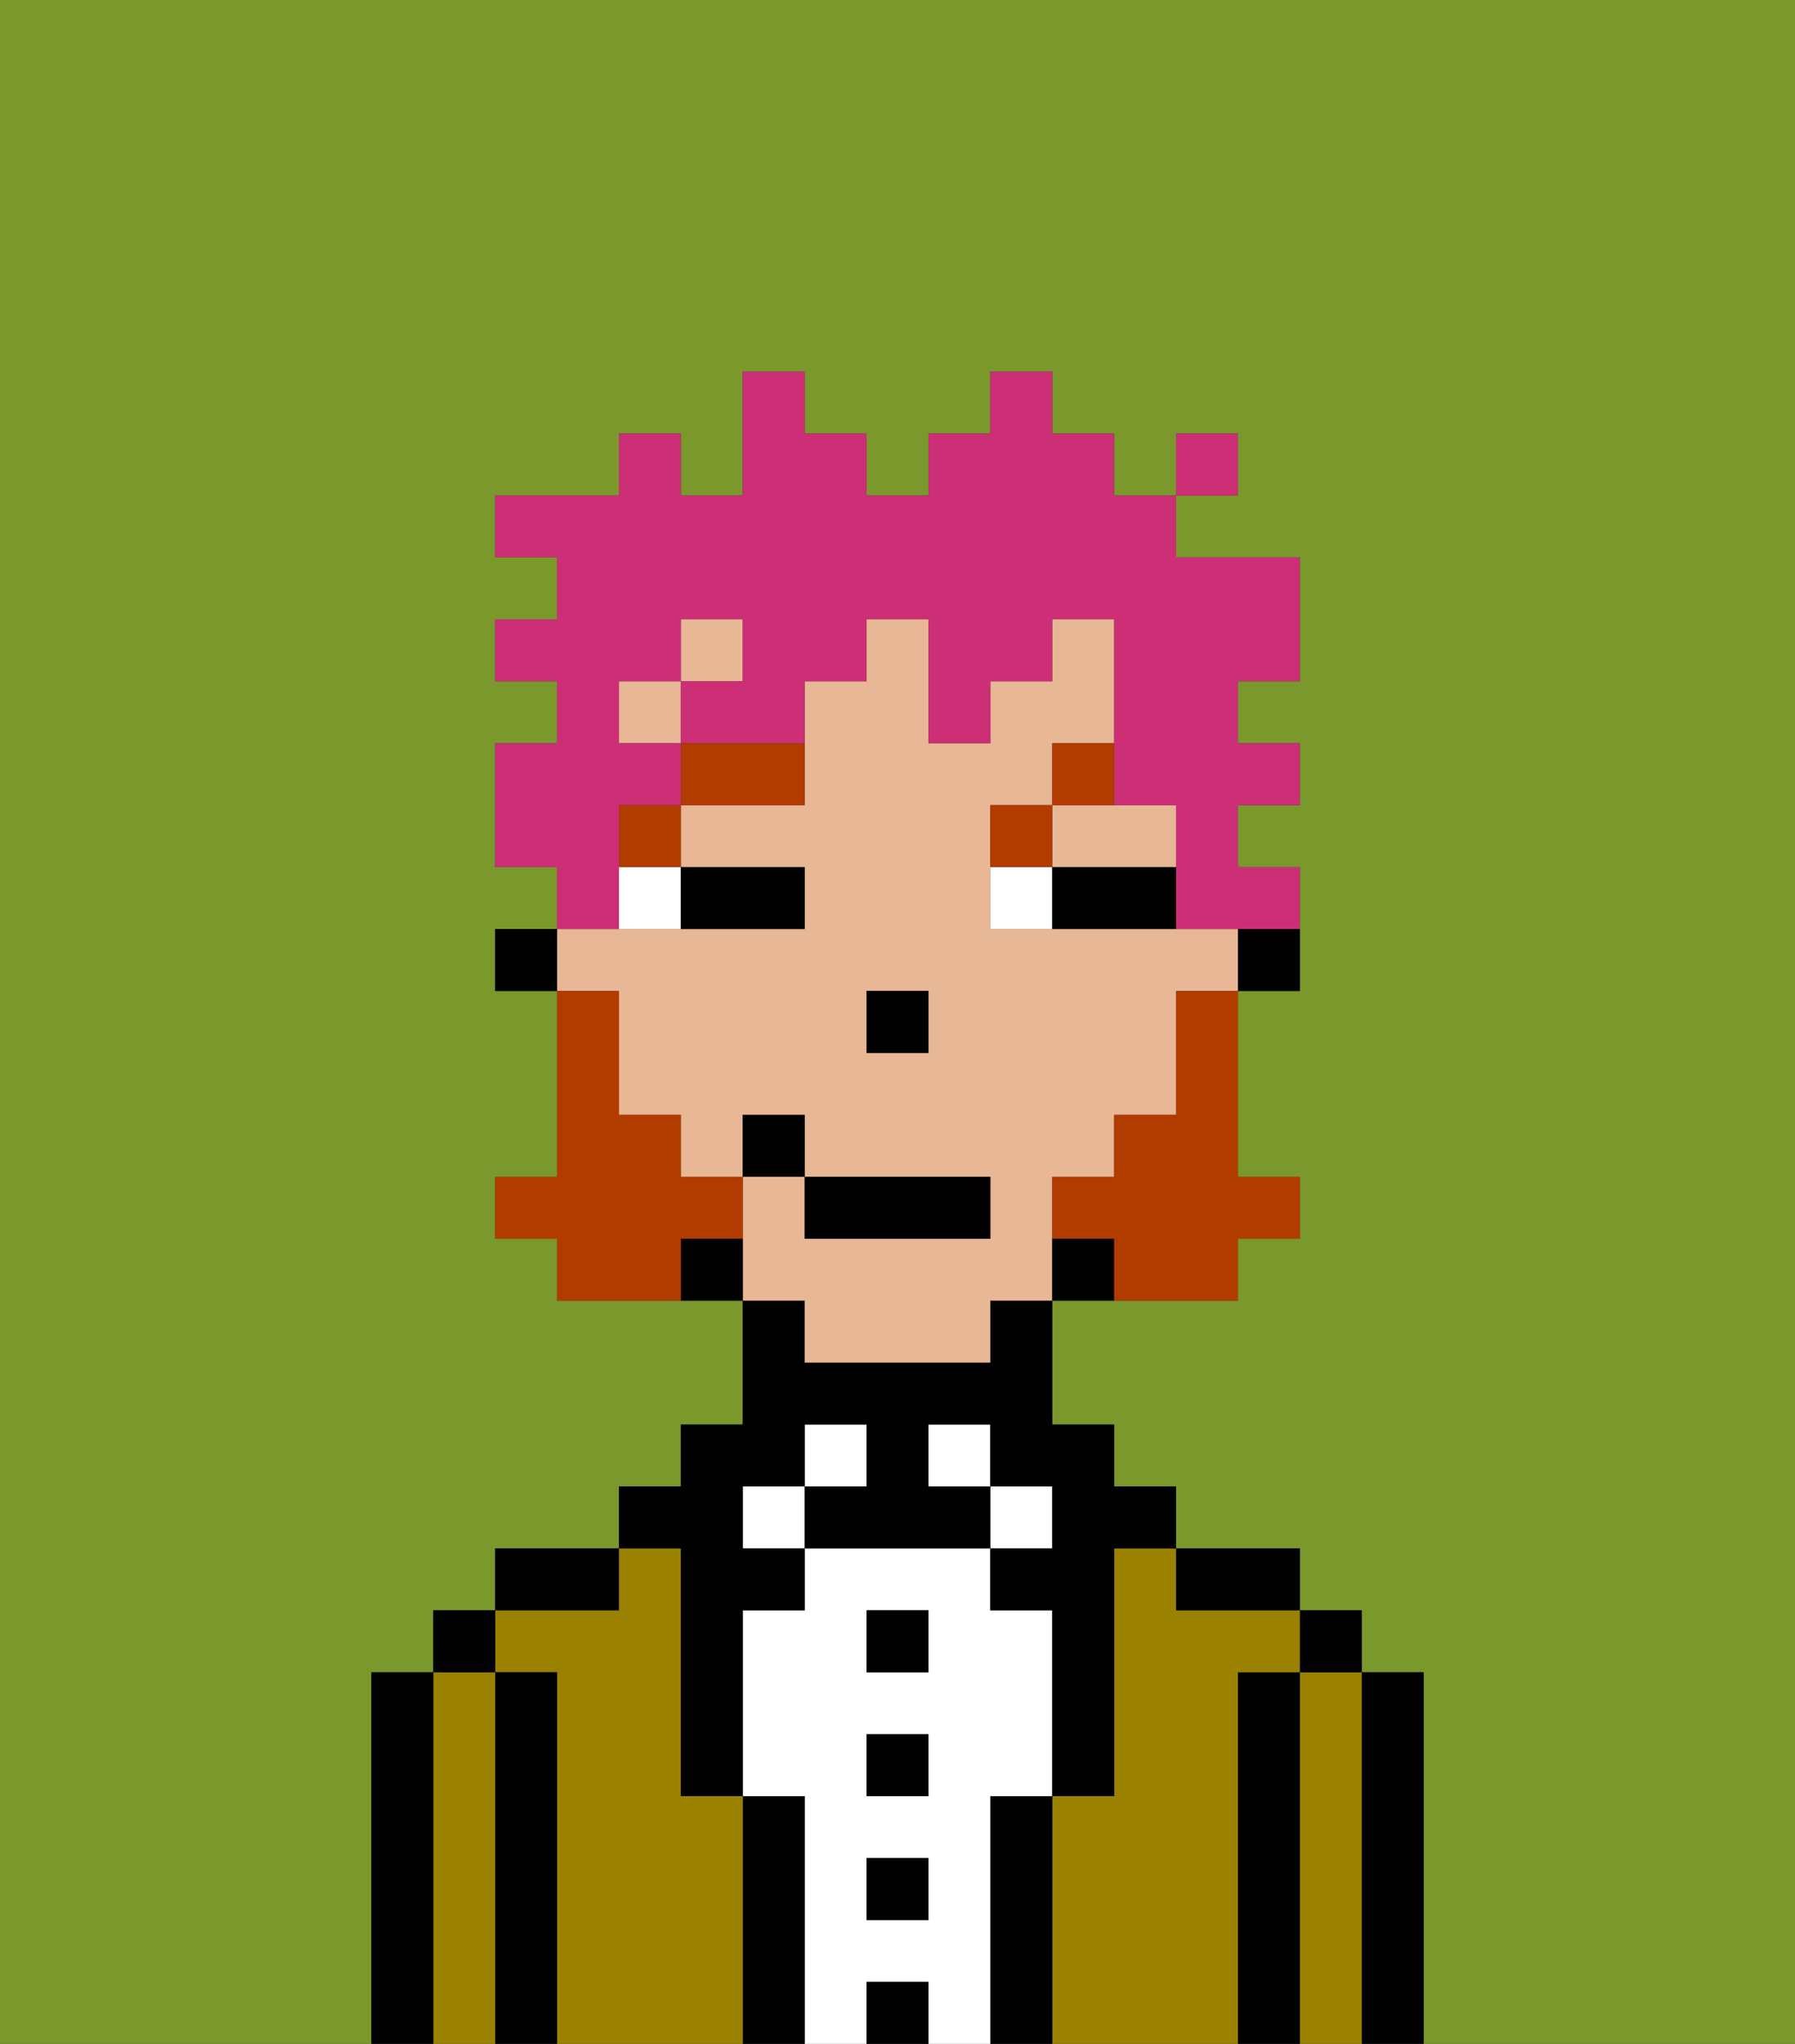 <svg xmlns="http://www.w3.org/2000/svg" viewBox="0 0 29 33"><rect x="0" y="0" width="29" height="33" fill="#333333" stroke="none"/><defs><style>polygon,rect,path{shape-rendering:crispedges;}.cb50-1{fill:#7a982c;}.cb50-2{fill:#000000;}.cb50-3{fill:#9b8100;}.cb50-4{fill:#ffffff;}.cb50-5{fill:#e8b795;}.cb50-6{fill:#b23b00;}.cb50-7{fill:#b23b00;}.cb50-8{fill:#cc2f76;}</style></defs><path class="cb50-1" d="M6,32V27H7V26H8V25h2V24h1V23h1V21H9V20H8V19H9V16H8V15H9V14H8V12H9V11H8V10H9V9H8V8h2V7h1V8h1V6h1V7h1V8h1V7h1V6h1V7h1V8h1V7h1V8H19V9h2v2H20v1h1v1H20v1h1v2H20v3h1v1H20v1H17v2h1v1h1v1h2v1h1v1h1v6h6V0H0V33H6Z"/><path class="cb50-2" d="M23,27H22v6h1V27Z"/><path class="cb50-3" d="M22,27H21v6h1V27Z"/><rect class="cb50-2" x="21" y="26" width="1" height="1"/><path class="cb50-2" d="M21,27H20v6h1V27Z"/><path class="cb50-3" d="M20,27h1V26H19V25H18v4H17v4h3V27Z"/><path class="cb50-2" d="M20,26h1V25H19v1Z"/><path class="cb50-2" d="M17,29H16v4h1V29Z"/><rect class="cb50-4" x="16" y="24" width="1" height="1"/><path class="cb50-4" d="M16,29h1V26H16V25H13v1H12v3h1v4h1V32h1v1h1V29Zm-1,2H14V30h1Zm0-2H14V28h1Zm0-2H14V26h1Z"/><rect class="cb50-4" x="15" y="23" width="1" height="1"/><rect class="cb50-2" x="14" y="32" width="1" height="1"/><rect class="cb50-2" x="14" y="30" width="1" height="1"/><rect class="cb50-2" x="14" y="28" width="1" height="1"/><rect class="cb50-2" x="14" y="26" width="1" height="1"/><rect class="cb50-4" x="13" y="23" width="1" height="1"/><path class="cb50-2" d="M13,29H12v4h1V29Z"/><rect class="cb50-4" x="12" y="24" width="1" height="1"/><path class="cb50-3" d="M12,29H11V25H10v1H8v1H9v6h3V29Z"/><path class="cb50-2" d="M11,26v3h1V26h1V25H12V24h1V23h1v1H13v1h3V24H15V23h1v1h1v1H16v1h1v3h1V25h1V24H18V23H17V21H16v1H13V21H12v2H11v1H10v1h1Z"/><path class="cb50-2" d="M10,25H8v1h2Z"/><path class="cb50-2" d="M9,27H8v6H9V27Z"/><path class="cb50-3" d="M8,27H7v6H8V27Z"/><rect class="cb50-2" x="7" y="26" width="1" height="1"/><path class="cb50-2" d="M7,27H6v6H7V27Z"/><path class="cb50-2" d="M20,16h1V15H20Z"/><rect class="cb50-5" x="11" y="10" width="1" height="1"/><path class="cb50-5" d="M18,14h1V13H17v1Z"/><path class="cb50-5" d="M13,22h3V21h1V19h1V18h1V16h1V15H16V13h1V12h1V10H17v1H16v1H15V10H14v1H13v2H11v1h2v1H9v1h1v2h1v1h1V18h1v1h3v1H13V19H12v2h1Zm2-5H14V16h1Z"/><rect class="cb50-5" x="10" y="11" width="1" height="1"/><path class="cb50-2" d="M17,20v1h1V20Z"/><path class="cb50-2" d="M11,20v1h1V20Z"/><rect class="cb50-2" x="8" y="15" width="1" height="1"/><rect class="cb50-2" x="14" y="16" width="1" height="1"/><path class="cb50-4" d="M10,15h1V14H10Z"/><path class="cb50-4" d="M16,14v1h1V14Z"/><path class="cb50-2" d="M12,15h1V14H11v1Z"/><path class="cb50-2" d="M18,14H17v1h2V14Z"/><rect class="cb50-6" x="10" y="13" width="1" height="1"/><path class="cb50-6" d="M11,13h2V12H11Z"/><path class="cb50-6" d="M17,13H16v1h1Z"/><path class="cb50-6" d="M18,12H17v1h1Z"/><path class="cb50-7" d="M19,17v1H18v1H17v1h1v1h2V20h1V19H20V16H19Z"/><path class="cb50-7" d="M12,20V19H11V18H10V16H9v3H8v1H9v1h2V20Z"/><rect class="cb50-2" x="13" y="19" width="3" height="1"/><rect class="cb50-2" x="12" y="18" width="1" height="1"/><path class="cb50-8" d="M10,14V13h1V12H10V11h1V10h1v1H11v1h2V11h1V10h1v2h1V11h1V10h1v3h1v2h2V14H20V13h1V12H20V11h1V9H19V8H18V7H17V6H16V7H15V8H14V7H13V6H12V8H11V7H10V8H8V9H9v1H8v1H9v1H8v2H9v1h1Z"/><rect class="cb50-8" x="19" y="7" width="1" height="1"/></svg>